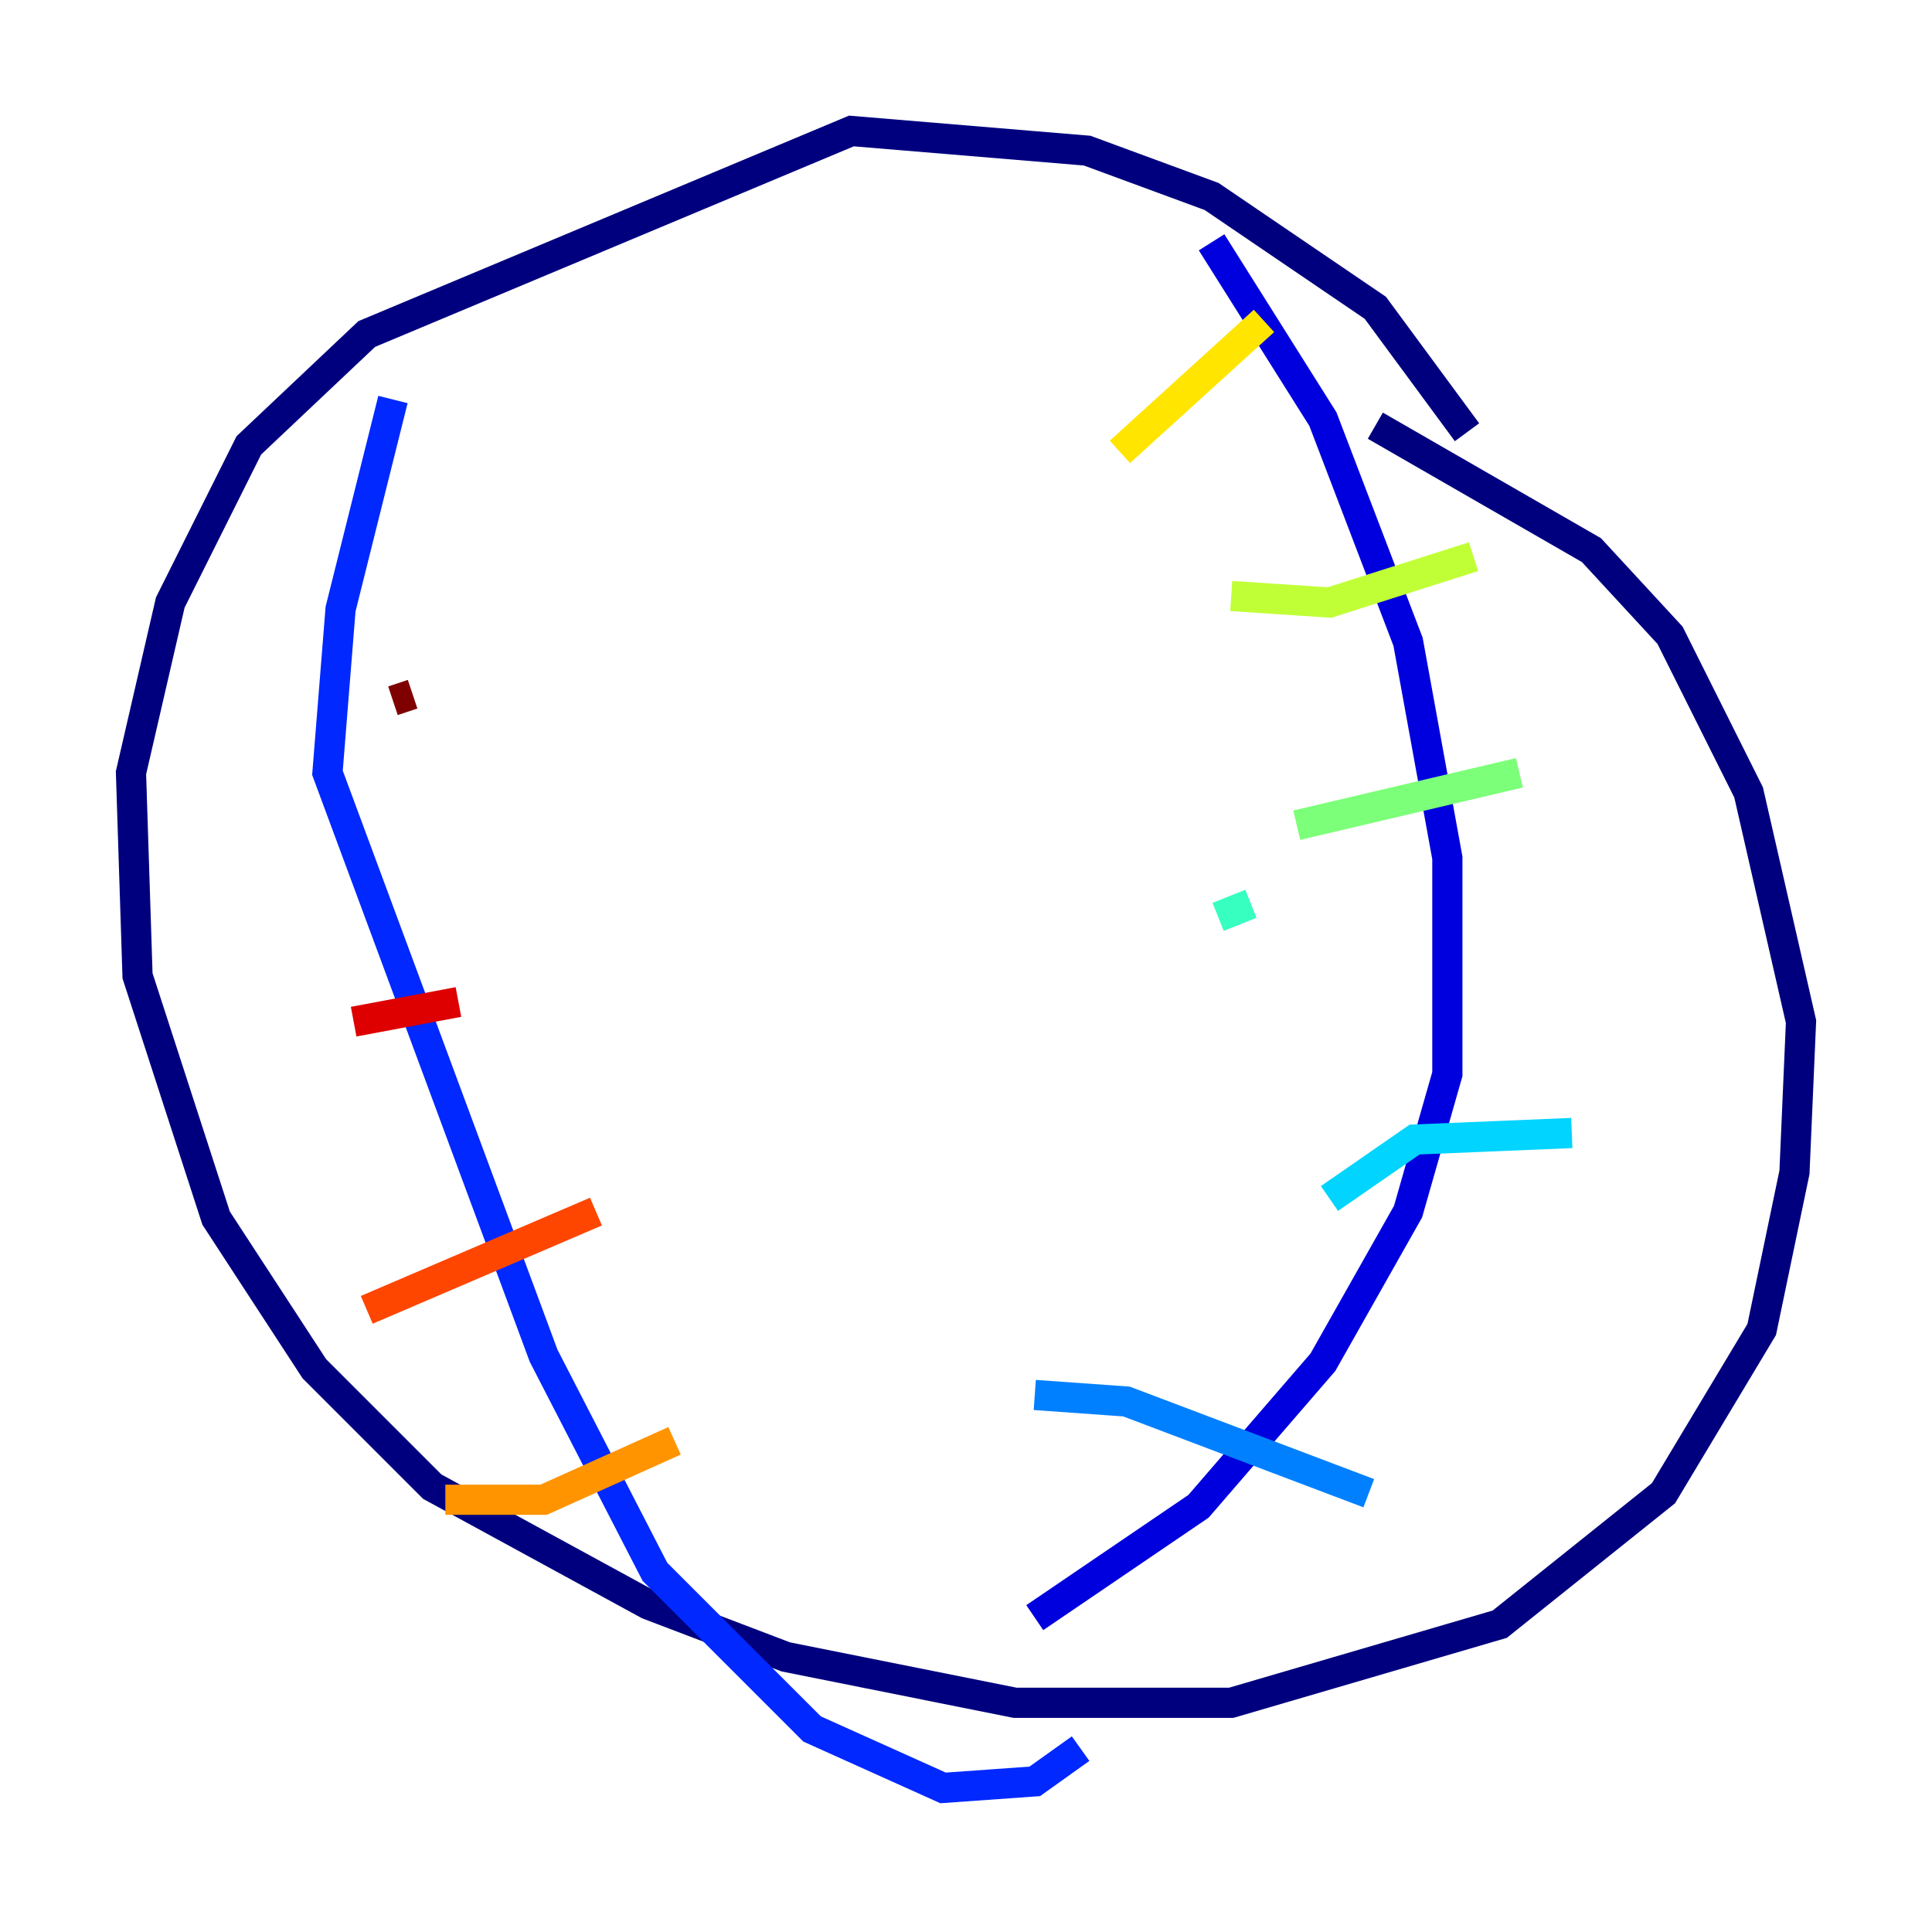 <?xml version="1.0" encoding="utf-8" ?>
<svg baseProfile="tiny" height="128" version="1.2" viewBox="0,0,128,128" width="128" xmlns="http://www.w3.org/2000/svg" xmlns:ev="http://www.w3.org/2001/xml-events" xmlns:xlink="http://www.w3.org/1999/xlink"><defs /><polyline fill="none" points="97.193,28.637 91.119,20.393 80.271,13.017 72.027,9.98 56.407,8.678 24.298,22.129 16.488,29.505 11.281,39.919 8.678,51.2 9.112,64.651 14.319,80.705 20.827,90.685 28.637,98.495 42.956,106.305 52.068,109.776 67.254,112.814 81.573,112.814 99.363,107.607 110.21,98.929 116.719,88.081 118.888,77.668 119.322,67.688 115.851,52.502 110.644,42.088 105.437,36.447 91.119,28.203" stroke="#00007f" stroke-width="2" /><polyline fill="none" points="80.271,16.054 87.647,27.77 93.288,42.522 95.891,56.841 95.891,71.159 93.288,80.271 87.647,90.251 79.403,99.797 68.556,107.173" stroke="#0000de" stroke-width="2" /><polyline fill="none" points="26.034,26.468 22.563,40.352 21.695,51.2 36.014,89.817 43.39,104.136 53.803,114.549 62.481,118.454 68.556,118.02 71.593,115.851" stroke="#0028ff" stroke-width="2" /><polyline fill="none" points="90.685,98.929 74.63,92.854 68.556,92.42" stroke="#0080ff" stroke-width="2" /><polyline fill="none" points="88.081,79.403 93.722,75.498 104.136,75.064" stroke="#00d4ff" stroke-width="2" /><polyline fill="none" points="80.705,60.746 82.875,59.878" stroke="#36ffc0" stroke-width="2" /><polyline fill="none" points="100.664,51.2 85.912,54.671" stroke="#7cff79" stroke-width="2" /><polyline fill="none" points="97.627,36.881 88.081,39.919 81.573,39.485" stroke="#c0ff36" stroke-width="2" /><polyline fill="none" points="83.742,21.261 74.197,29.939" stroke="#ffe500" stroke-width="2" /><polyline fill="none" points="44.691,95.458 36.014,99.363 29.505,99.363" stroke="#ff9400" stroke-width="2" /><polyline fill="none" points="39.485,80.271 24.298,86.78" stroke="#ff4600" stroke-width="2" /><polyline fill="none" points="30.373,66.386 23.43,67.688" stroke="#de0000" stroke-width="2" /><polyline fill="none" points="27.336,45.993 26.034,46.427" stroke="#7f0000" stroke-width="2" /></svg>